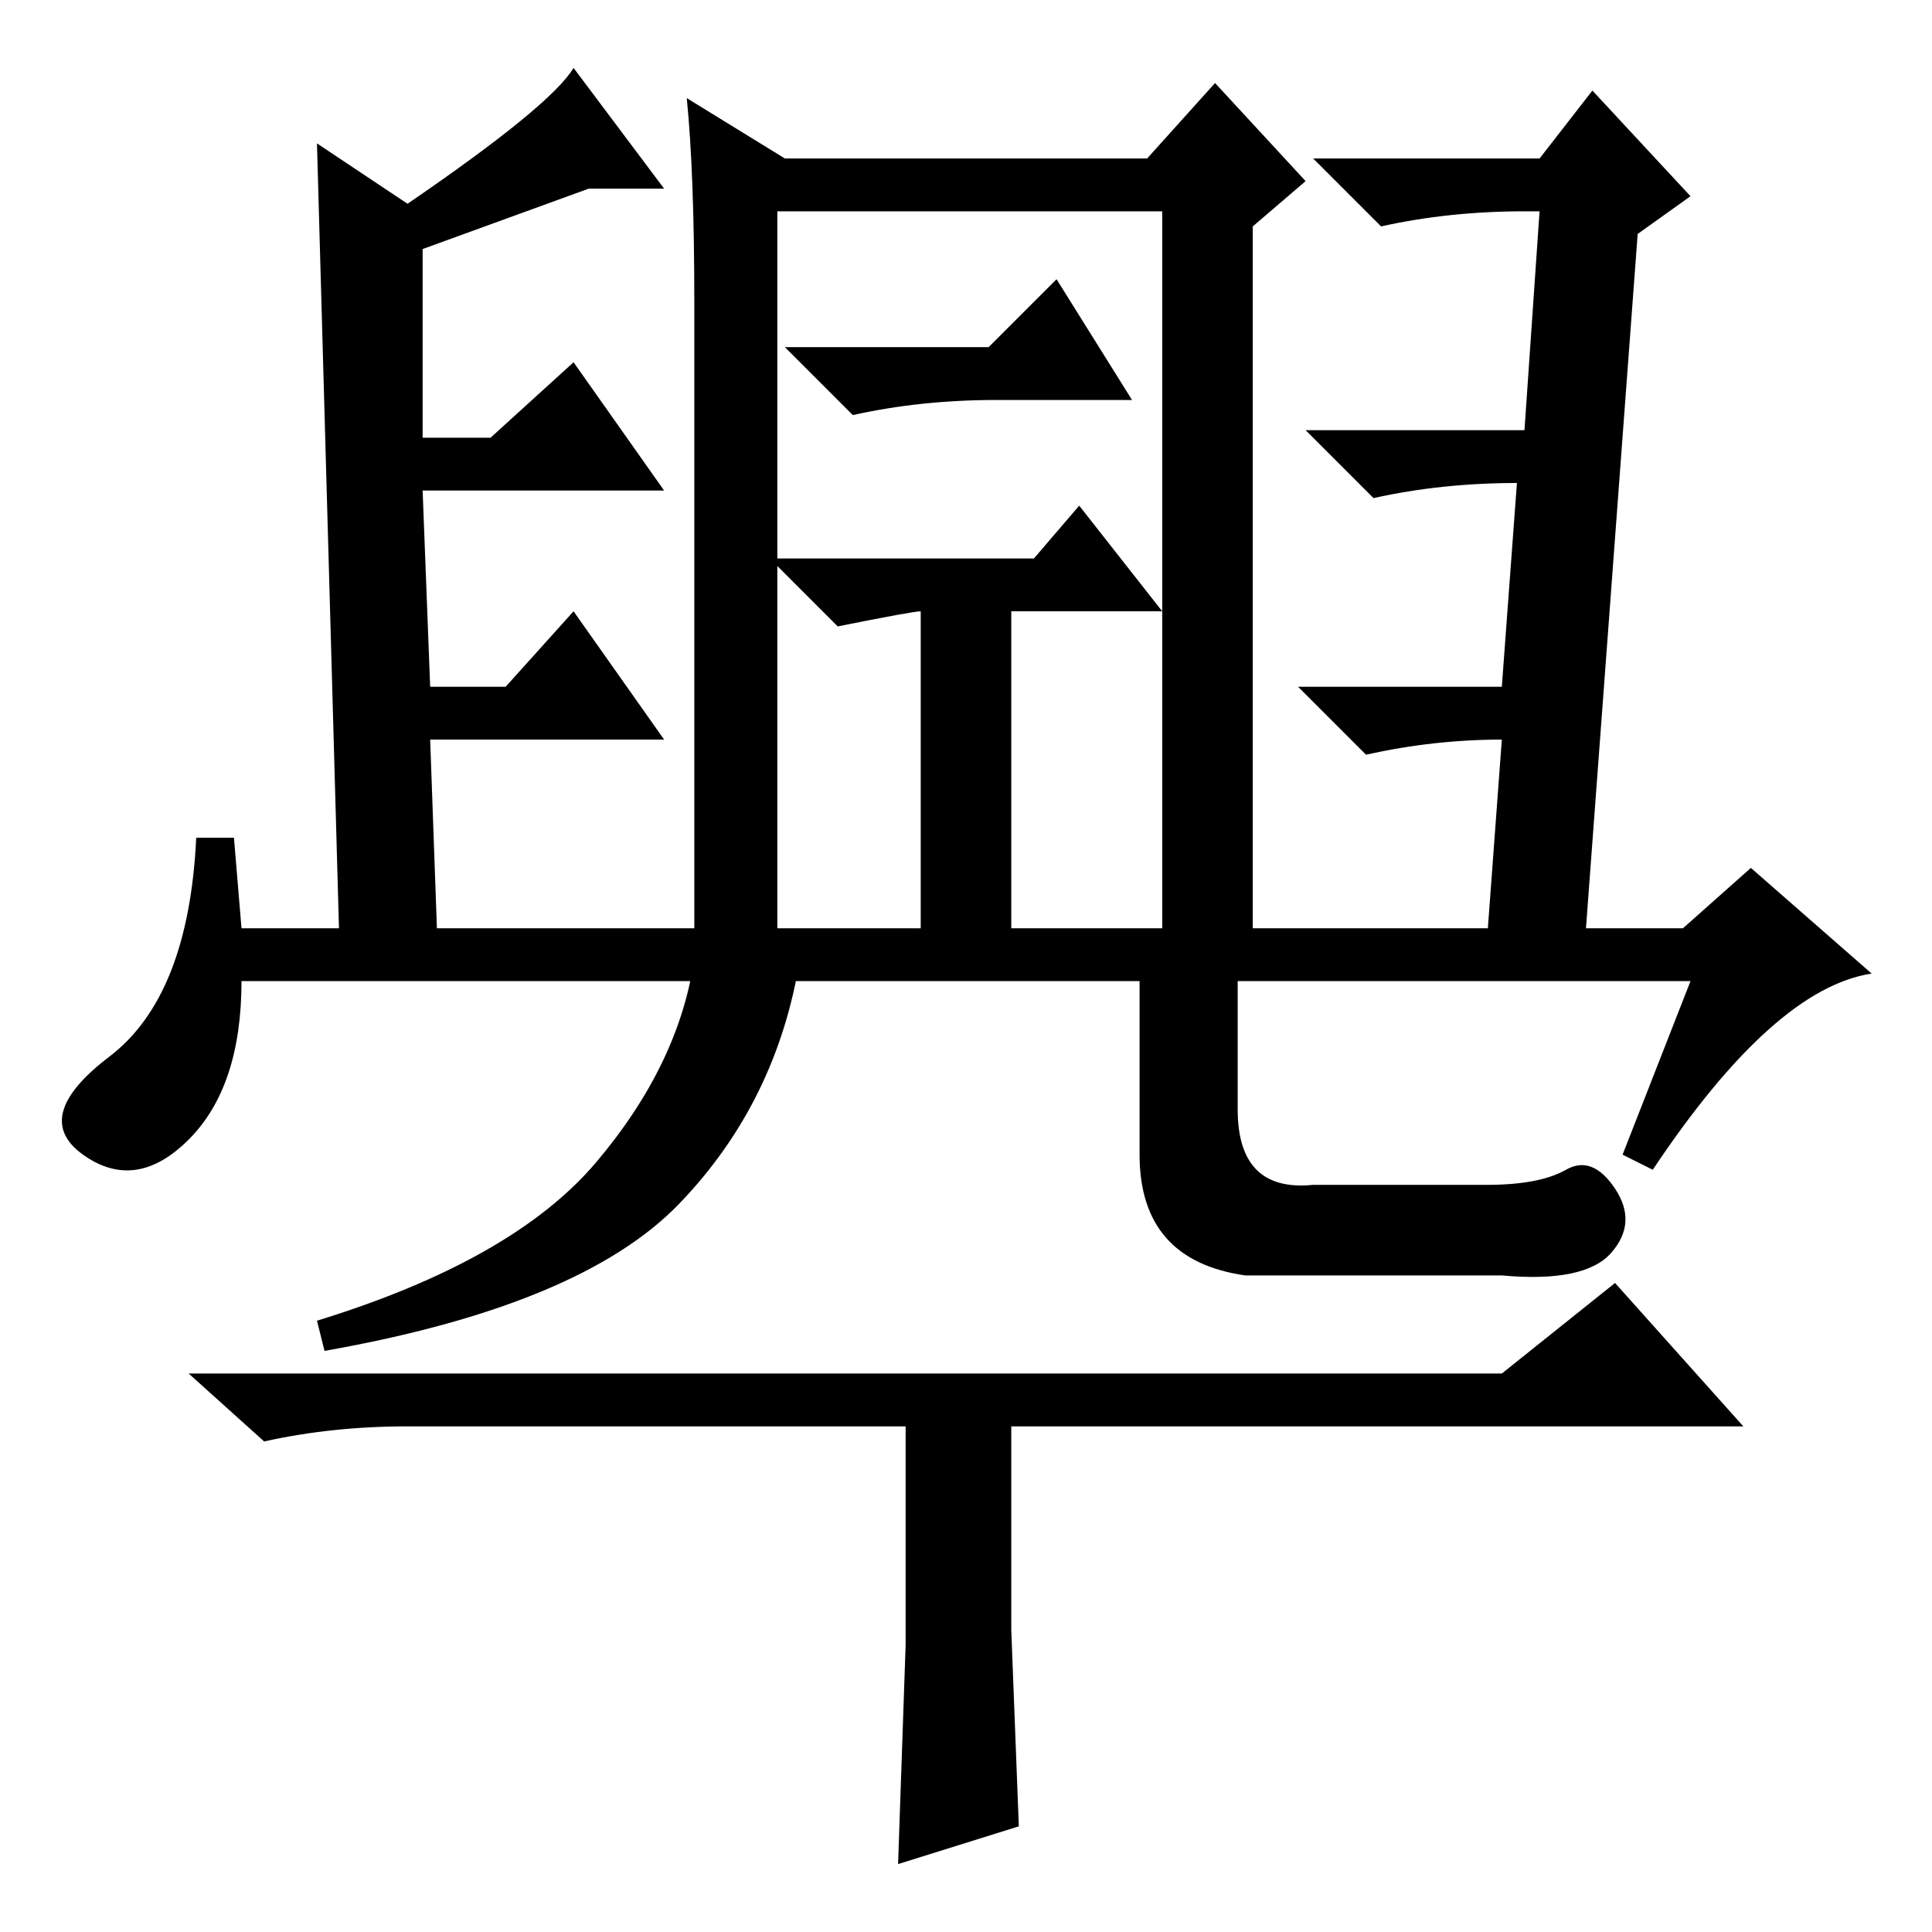 <?xml version="1.0" standalone="no"?>
<!DOCTYPE svg PUBLIC "-//W3C//DTD SVG 1.1//EN" "http://www.w3.org/Graphics/SVG/1.1/DTD/svg11.dtd" >
<svg xmlns="http://www.w3.org/2000/svg" xmlns:xlink="http://www.w3.org/1999/xlink" version="1.1" viewBox="0 -36 256 256">
  <g transform="matrix(1 0 0 -1 0 220)">
   <path fill="currentColor"
d="M92 216q0 17 -1 27l13 -8h48l9 10l12 -13l-7 -6v-95h-12v97h-51v-97h-11v85zM131 210l9 9l10 -16h-18q-10 0 -19 -2l-9 9h27zM45 130l-3 107l12 -8q19 13 22 18l12 -16h-10l-22 -8v-25h9l11 10l12 -17h-32l1 -26h10l9 10l12 -17h-31l1 -28h-13zM197 131l2 27q-9 0 -18 -2
l-9 9h27l2 27q-10 0 -19 -2l-9 9h29l2 29h-2q-10 0 -19 -2l-9 9h30l7 9l13 -14l-7 -5l-7 -94h-13zM137 182l6 7l11 -14h-20v-45h-12v45q-1 0 -11 -2l-9 9h35zM106 129q-3 -19 -16 -32.5t-47 -19.5l-1 4q26 8 37 21t13 27h14zM164 109q0 -11 10 -10h23q7 0 10.5 2t6.5 -2.5
t-0.5 -8.5t-14.5 -3h-34q-14 2 -14 16v25h13v-19zM32 133h191l9 8l16 -14q-13 -2 -29 -26l-4 2l9 23h-192q0 -14 -7 -21t-14 -2t3.5 13t11.5 29h5zM54 67q-10 0 -19 -2l-10 9h174l15 12l17 -19h-97v-27l1 -26l-16 -5l1 29v29h-66z" />
  </g>

</svg>
